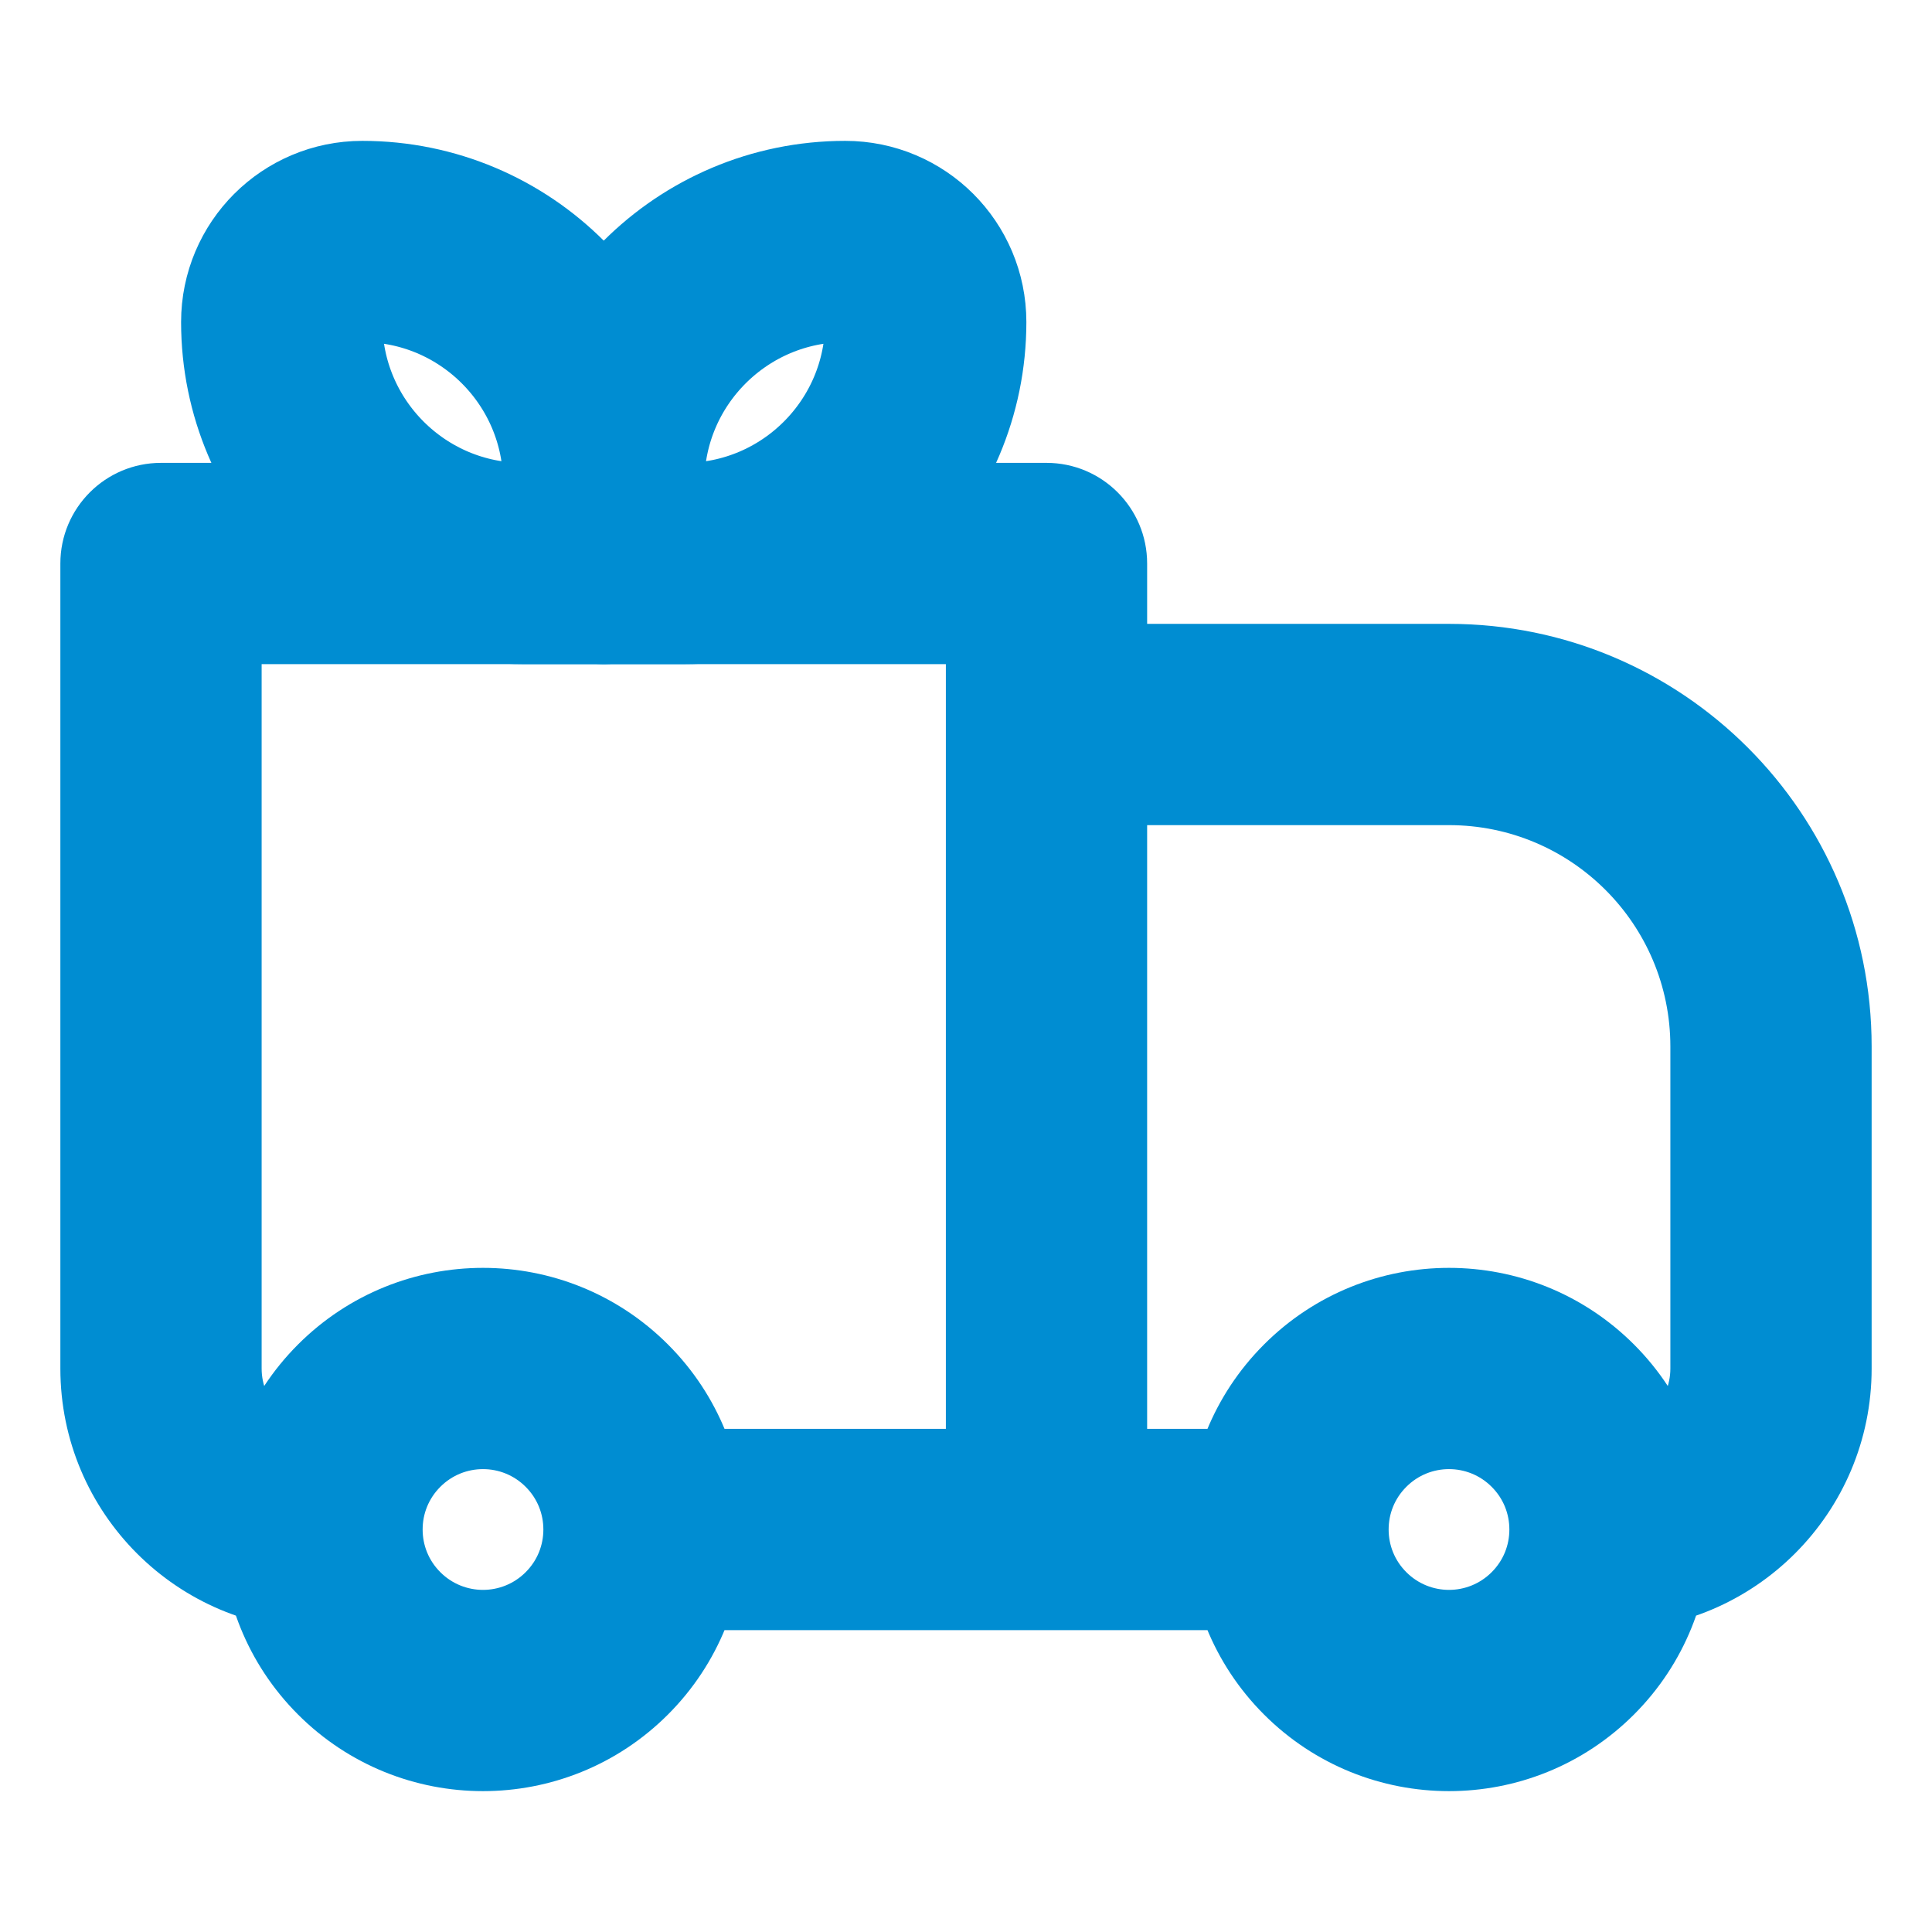 <svg width="45" height="45" viewBox="0 0 45 45" fill="none" xmlns="http://www.w3.org/2000/svg">
<g clip-path="url(#clip0_19_251)">
<mask id="mask0_19_251" style="mask-type:luminance" maskUnits="userSpaceOnUse" x="0" y="0" width="45" height="45">
<path d="M45 0H0V45H45V0Z" fill="white"/>
</mask>
<g mask="url(#mask0_19_251)">
<path d="M3.75 13.125V10.781C2.456 10.781 1.406 11.831 1.406 13.125H3.75ZM24.375 13.125H26.719C26.719 11.831 25.669 10.781 24.375 10.781V13.125ZM24.375 16.875V14.531C23.753 14.531 23.157 14.778 22.718 15.218C22.278 15.657 22.031 16.253 22.031 16.875H24.375ZM3.75 15.469H24.375V10.781H3.75V15.469ZM22.031 13.125V35.625H26.719V13.125H22.031ZM6.094 31.875V13.125H1.406V31.875H6.094ZM24.375 19.219H33.75V14.531H24.375V19.219ZM38.906 24.375V31.875H43.594V24.375H38.906ZM26.719 35.625V16.875H22.031V35.625H26.719ZM34.744 36.619C34.195 37.169 33.305 37.169 32.756 36.619L29.441 39.934C31.821 42.314 35.679 42.314 38.059 39.934L34.744 36.619ZM32.756 34.631C33.305 34.081 34.195 34.081 34.744 34.631L38.059 31.316C35.679 28.936 31.821 28.936 29.441 31.316L32.756 34.631ZM12.244 36.619C11.695 37.169 10.805 37.169 10.256 36.619L6.941 39.934C9.321 42.314 13.179 42.314 15.559 39.934L12.244 36.619ZM10.256 34.631C10.805 34.081 11.695 34.081 12.244 34.631L15.559 31.316C13.179 28.936 9.321 28.936 6.941 31.316L10.256 34.631ZM34.744 34.631C35.019 34.906 35.156 35.261 35.156 35.625H39.844C39.844 34.069 39.248 32.506 38.059 31.316L34.744 34.631ZM35.156 35.625C35.156 35.989 35.019 36.344 34.744 36.619L38.059 39.934C39.248 38.744 39.844 37.181 39.844 35.625H35.156ZM30 33.281H24.375V37.969H30V33.281ZM32.756 36.619C32.481 36.344 32.344 35.989 32.344 35.625H27.656C27.656 37.181 28.252 38.744 29.441 39.934L32.756 36.619ZM32.344 35.625C32.344 35.261 32.481 34.906 32.756 34.631L29.441 31.316C28.252 32.506 27.656 34.069 27.656 35.625H32.344ZM10.256 36.619C9.981 36.344 9.844 35.989 9.844 35.625H5.156C5.156 37.181 5.752 38.744 6.941 39.934L10.256 36.619ZM9.844 35.625C9.844 35.261 9.981 34.906 10.256 34.631L6.941 31.316C5.752 32.506 5.156 34.069 5.156 35.625H9.844ZM24.375 33.281H15V37.969H24.375V33.281ZM12.244 34.631C12.519 34.906 12.656 35.261 12.656 35.625H17.344C17.344 34.069 16.748 32.506 15.559 31.316L12.244 34.631ZM12.656 35.625C12.656 35.989 12.519 36.344 12.244 36.619L15.559 39.934C16.748 38.744 17.344 37.181 17.344 35.625H12.656ZM38.906 31.875C38.906 32.652 38.277 33.281 37.5 33.281V37.969C40.865 37.969 43.594 35.24 43.594 31.875H38.906ZM33.75 19.219C36.598 19.219 38.906 21.527 38.906 24.375H43.594C43.594 18.938 39.187 14.531 33.75 14.531V19.219ZM1.406 31.875C1.406 35.24 4.135 37.969 7.5 37.969V33.281C6.723 33.281 6.094 32.652 6.094 31.875H1.406Z" fill="#008DD2"/>
<path d="M6.562 7.5C6.562 6.464 7.402 5.625 8.438 5.625C11.544 5.625 14.062 8.143 14.062 11.25V13.125H12.188C9.081 13.125 6.562 10.607 6.562 7.5Z" stroke="#008DD2" stroke-width="4.688" stroke-linejoin="round"/>
<path d="M21.562 7.5C21.562 6.464 20.723 5.625 19.688 5.625C16.581 5.625 14.062 8.143 14.062 11.25V13.125H15.938C19.044 13.125 21.562 10.607 21.562 7.5Z" stroke="#008DD2" stroke-width="4.688" stroke-linejoin="round"/>
</g>
</g>
<defs>
<clipPath id="clip0_19_251">
<rect width="45" height="45" fill="white"/>
</clipPath>
</defs>
</svg>
